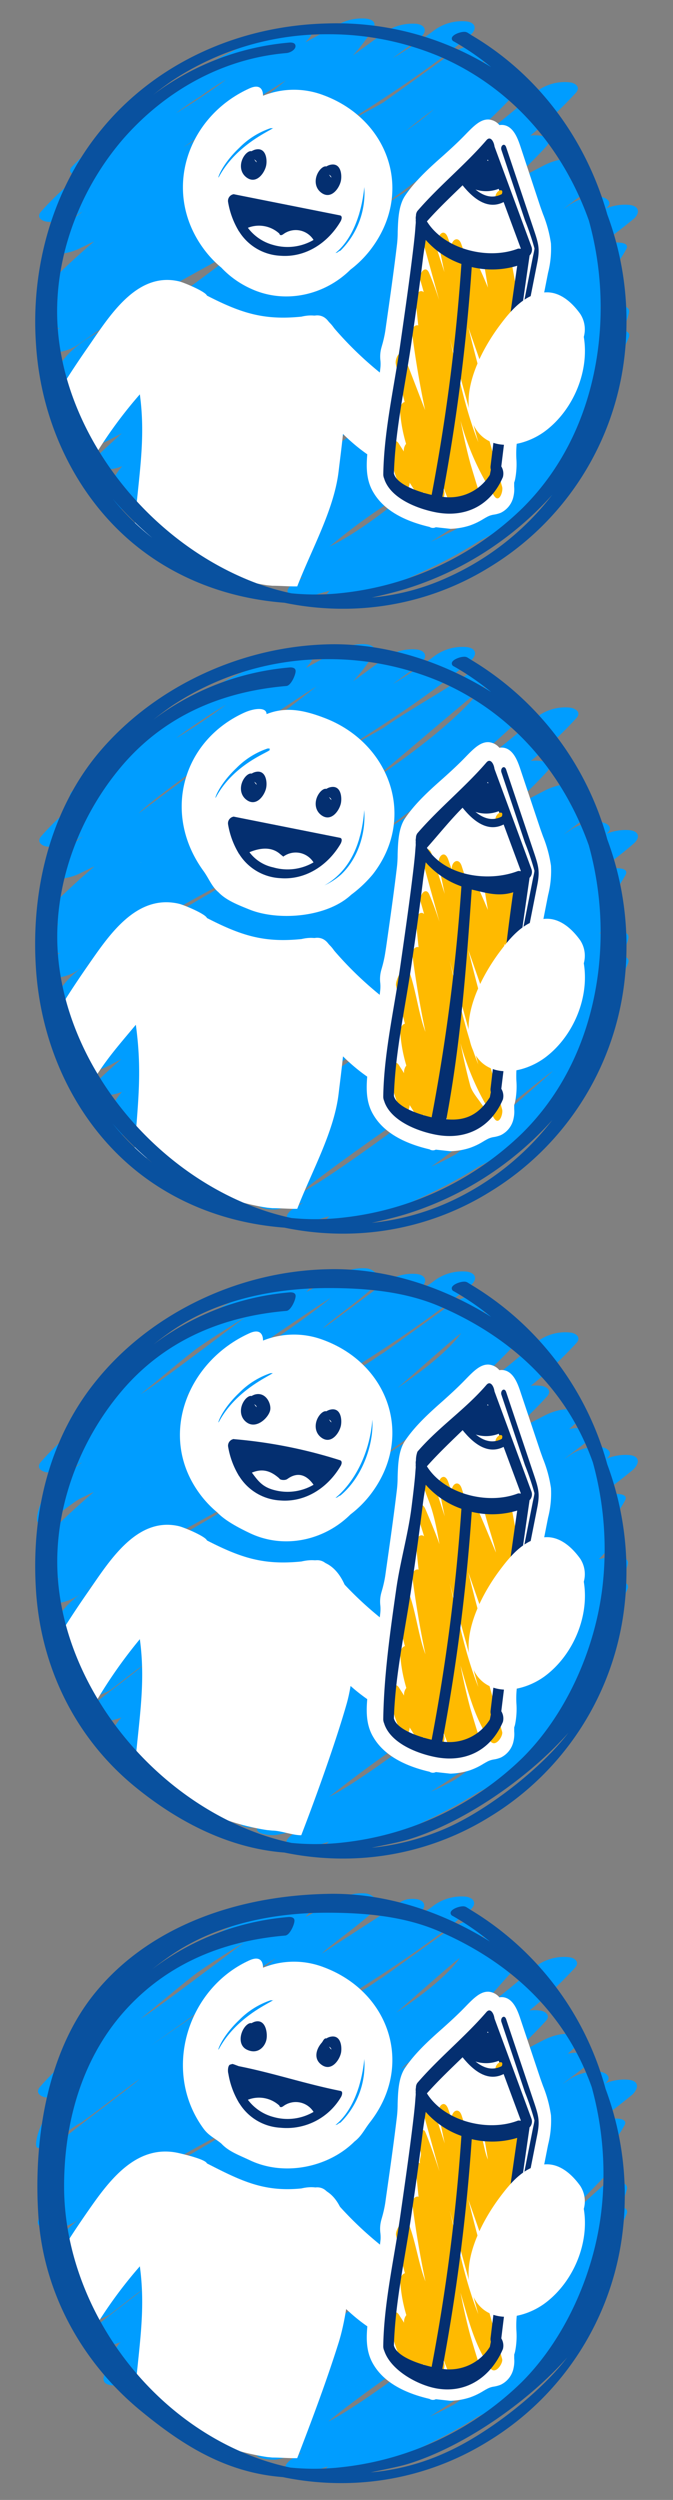 <svg xmlns="http://www.w3.org/2000/svg" viewBox="0 0 168 624"><rect x="0" y="0" width="168" height="624" fill="#808080" stroke="none"/><defs><style>.cls-1{fill:#009dff;}.cls-2{fill:#f9c236;}.cls-3{fill:#fff;}.cls-4{fill:#ffba00;}.cls-5{fill:#042f70;}.cls-6{fill:#09519f;}</style></defs><title>jogador_jogando</title><g id="Camada_4" data-name="Camada 4"><path class="cls-1" d="M107.56,135.25c4.6-2.9,9.1-6,13.5-9.1a55.47,55.47,0,0,1-7.5,6.1ZM71.36,20.05c-6.8,5.8-14.7,10.4-22.3,14.8l-3.3,1.9C54.26,31.15,62.76,25.45,71.36,20.05Zm-14.9-.2c-4,3-8.3,5.8-12.5,8.4,2-1.5,4-2.9,6.1-4.2A70.58,70.58,0,0,1,56.46,19.85Zm44.9,12.8c2.3-1.9,4.6-3.7,7-5.4C106.16,29.15,103.76,31,101.36,32.65Zm30.5,75c-1.3,1-2.6,2-4,2.9C129.16,109.55,130.46,108.55,131.86,107.65Zm-28,13.7c-6.7,5.4-13.8,11.2-21.6,15.1A146.73,146.73,0,0,1,103.86,121.35Zm25.3-23c-4.3,3-8.8,5.7-13.4,8.3,4.9-3.6,9.9-7.1,15.1-10.2l4.5-2.7C133.26,95.45,131.16,97,129.16,98.35Zm-64.9,35,10.4-7.4a64,64,0,0,1-10.6,8.2C64.16,134,64.16,133.65,64.26,133.35Zm32.7-31c-4.2,3-8.5,5.9-12.9,8.6-2.3,1.4-4.6,2.7-6.9,4.1,7.6-5.7,15.2-11.3,23.1-16.6,4.3-2.9,8.8-5.6,13.2-8.3-4.3,3.1-8.5,6.3-12.8,9.5Zm60.2-51.2a12.19,12.19,0,0,0-5.9.9l.3-.3c1.5-1.4-.4-2.5-1.6-2.6a11.92,11.92,0,0,0-8.1,2.2l-1.3.9c1.9-1.5,3.8-2.9,5.7-4.4,1.1-.9,1.9-2.5.1-3.1a8.2,8.2,0,0,0-4.4-.1c.5-.5,1.1-1,1.6-1.5,1-.9,2-2.4.1-3.1-2.5-.9-5.7.1-8,1.3-3.3,1.7-6.6,3.5-9.8,5.3a113.25,113.25,0,0,0,10.6-10.2c1.3-1.5-.3-2.5-1.6-2.6a10.45,10.45,0,0,0-2.5,0,104.66,104.66,0,0,0,11.4-10.7c1.3-1.5-.3-2.5-1.6-2.6a11.64,11.64,0,0,0-8.1,2.2,370.48,370.48,0,0,1-33.3,25.4c-2.7,1.7-5.3,3.4-8,5.1C106.06,44,119,34,130,21.85c1.3-1.5-.3-2.5-1.6-2.6a11.56,11.56,0,0,0-3.2.1,15.92,15.92,0,0,0,1.3-2.2c1.2-2.2-4-2-4.8-1.8a8.33,8.33,0,0,0-1.5.4c.6-.6,1.3-1.2,1.9-1.8,1.4-1.4-.4-2.5-1.6-2.6a11.92,11.92,0,0,0-8.1,2.2c-5.6,4-11.1,8-16.7,12-1.5.9-3,1.7-4.5,2.5-9.4,5.3-18.4,11.2-27.6,16.8l-3.1,1.8.3-.2c19.1-12.3,39.2-23.2,56.6-37.7,1.7-1.4,1.4-3.1-.9-3.4a11.78,11.78,0,0,0-8.1,2.2,118.2,118.2,0,0,1-10.4,7c2.3-1.7,4.7-3.4,6.9-5.2,1.8-1.4,1.4-3.1-.9-3.4a12.32,12.32,0,0,0-8.1,2.2l-7.8,5.7a47.63,47.63,0,0,0,5-6.6c1-1.6-.1-2.4-1.7-2.6a12.2,12.2,0,0,0-7,1.5c-2.7,1.4-5.4,2.9-8.1,4.4.3-.4.7-.8,1-1.2,2.9-3.7-6.3-2.1-7.3-1.7a125.77,125.77,0,0,0-27.5,14.2,150.85,150.85,0,0,0-24.4,19.6c-1.5,1.5.1,2.2,1.6,2.5a71,71,0,0,0-9.4,8.8c-1.4,1.5.2,2.5,1.6,2.6a11.46,11.46,0,0,0,7-1.5c.6-.3,1.1-.7,1.7-1a74.85,74.85,0,0,0-9,7.9c-1.4,1.4.4,2.5,1.6,2.6a13.26,13.26,0,0,0,7-1.5c1.1-.5,2.2-1.1,3.3-1.6-4.3,3.7-8.6,7.7-12.6,11.8-1.4,1.4.4,2.5,1.6,2.6a6.69,6.69,0,0,0,2,0c-1.5,1.5-2.9,3.1-4.3,4.7s.3,2.5,1.6,2.6a10.75,10.75,0,0,0,3.1-.1c-1.3.9-2.7,1.8-4,2.8-1.9,1.4-1.3,3.1.9,3.3a11.78,11.78,0,0,0,8.1-2.2l4-2.8c11.9-8,24.7-14.7,37.2-21.7-4.6,3.6-9.3,7.2-14,10.6-4.4,2.3-8.9,4.5-13.4,6.6-7,3.3-16.8,7.1-19.9,14.9-1.1,2.8,5.4,1.7,6.3,1.5a35.74,35.74,0,0,0,6-2.1c-2.6,1.9-5.2,3.9-7.8,5.8-1.2.8-1.9,2.5-.1,3.1,2.5.9,5.8-.1,8-1.3l.1-.1a53.5,53.5,0,0,0-7.4,8.3c-1.1,1.5.1,2.4,1.7,2.6a12.2,12.2,0,0,0,7-1.5c.9-.5,1.9-1,2.8-1.5-2.3,2.1-4.6,4.2-6.9,6.4-1.4,1.4.4,2.5,1.7,2.6a10.75,10.75,0,0,0,5.3-.8,18.32,18.32,0,0,0-4.1,8.8c-.5,2.9,4.9,1.9,6.3,1.5a48.51,48.51,0,0,0,9.2-3.5c-1.8,1.9-3.5,3.9-5.2,6-1.2,1.5.2,2.5,1.7,2.6a11.83,11.83,0,0,0,3.7-.2,10.7,10.7,0,0,0-1.4,1.6c-1.3,1.5.3,2.5,1.7,2.6a11.46,11.46,0,0,0,7-1.5l.5-.3c-1.1,1-2.2,2.1-3.3,3.2-1.4,1.4.4,2.5,1.7,2.6a10.85,10.85,0,0,0,4-.3c.2,0,.5-.1.8-.1l.3,1.2c.7,2.1,4.9,1.2,6.3.8l.7-.2c-1.2,1.5.2,2.4,1.7,2.6a10.45,10.45,0,0,0,2.5,0c-1,1.9,3.8,2.1,4.8,1.9,2.2-.4,4.4-1,6.5-1.6-.6.3-1.2.7-1.8,1-.9.5-3.3,2.1-1.9,3.4s4.3.7,5.9.2,2.9-.8,4.3-1.3c-.8.7-1.3,1.6-.5,2.4,1.8,1.6,5.5.5,7.4-.3,10.6-4.1,21-8.4,30.3-14.4,1.8-.9,3.6-1.9,5.4-2.9,11.1-6.2,22.6-14.7,26.8-27.4.7-2-1.9-2.1-4.5-1.7a45.68,45.68,0,0,0,5.4-6.9c1.1-1.9-.1-2.5-1.9-2.5a30,30,0,0,0,6.2-9.5c.4-1.1-.7-1.6-1.6-1.8a19.22,19.22,0,0,0,1.6-4.2c.6-2.3-3.6-2-4.8-1.8a20.48,20.48,0,0,0-2.4.5c1.6-1.7,3.2-3.4,4.7-5.2,1.2-1.5-.2-2.4-1.6-2.6a6.6,6.6,0,0,0-1.4-.1,35.53,35.53,0,0,0,4.8-6.7c1.3-2.3-3.8-1.8-6.4-1.3,2.9-2,5.7-4.2,8.5-6.5C159.76,53.05,159.56,51.45,157.16,51.15Z"/><path class="cls-2" d="M58.26,80.75h0c0,.1-.1.1-.1.2C58.16,80.85,58.26,80.85,58.26,80.75Z"/><path class="cls-2" d="M129.46,95.85v.2h-.2C129.36,96.05,129.36,96,129.46,95.85Z"/><path class="cls-1" d="M107.59,291.23c4.6-2.9,26-20.8,30.41-23.9-2.3,2.2-21.71,19.1-24.41,20.9Q110.59,289.88,107.59,291.23ZM79,171.33C64.89,182.49,59.6,185.5,52,190L34.67,203C39.15,198.17,70.3,176.73,79,171.33Zm-22.51,4.5a143.67,143.67,0,0,1-12.5,8.4q3-2.25,6-4.2C52.09,178.53,54.29,177.23,56.49,175.83Zm36.7,18.8c2.3-1.9,24.8-21.1,27.1-22.8C112.47,181.9,95.69,192.93,93.19,194.63Zm38.7,69c-1.3,1-2.6,2-4,2.9C129.19,265.53,130.49,264.53,131.89,263.63Zm-18.8,7.2c-6.7,5.4-30.63,23.27-38.43,27.17C81.37,292.3,105.49,275.33,113.09,270.83Zm16.1-16.4c-4.3,3-8.8,5.7-13.4,8.4,4.9-3.6,9.9-7.1,15.1-10.2l4.5-2.7C133.29,251.53,131.19,253,129.19,254.43Zm-64.9,35,10.4-7.4a64,64,0,0,1-10.6,8.2A1.88,1.88,0,0,0,64.29,289.43ZM97,258.33c-4.2,3-8.5,5.9-12.9,8.6-2.3,1.4-4.6,2.7-6.9,4.1,7.6-5.6,15.2-11.3,23.1-16.6,4.3-2.9,8.8-5.6,13.2-8.3-4.3,3.1-8.5,6.3-12.8,9.5Zm60.3-51.1a12.19,12.19,0,0,0-5.9.9l.3-.3c1.5-1.4-.4-2.5-1.6-2.6a11.92,11.92,0,0,0-8.1,2.2l-1.3.9c1.9-1.5,3.8-2.9,5.7-4.4,1.1-.9,1.9-2.4.1-3.1a8.2,8.2,0,0,0-4.4-.1c.5-.5,1.1-1,1.6-1.5,1-.9,2-2.4.1-3.1-2.5-.9-5.7.1-8,1.3-3.3,1.7-6.6,3.5-9.8,5.3a113.25,113.25,0,0,0,10.6-10.2c1.3-1.5-.3-2.5-1.6-2.6a10.44,10.44,0,0,0-2.5,0,104.66,104.66,0,0,0,11.4-10.7c1.3-1.5-.3-2.4-1.6-2.6a11.64,11.64,0,0,0-8.1,2.2,370.47,370.47,0,0,1-33.3,25.4c-2.7,1.7-5.3,3.4-8,5.1,13.3-9.3,29.54-22.54,36.6-29.66,1.3-1.4.3-4.24-1-4.34a11.56,11.56,0,0,0-3.2.1,15.92,15.92,0,0,0,1.3-2.2c1.2-2.2-4-2-4.8-1.8a8.33,8.33,0,0,0-1.5.4c.7-.6,1.3-1.2,1.9-1.8,1.4-1.4-.4-2.5-1.6-2.6-2.7-.3-1.69-.67-4,.93-5.6,4-15.21,9.27-20.81,13.27-1.5.9-5.88,3.35-7.38,4.15-9.4,5.3-15.52,9.55-24.72,15.15l-3.1,1.9.3-.2c19.1-12.3,39.2-23.2,56.6-37.7,1.7-1.5,1.4-3.1-.9-3.4a11.78,11.78,0,0,0-8.1,2.2,118.2,118.2,0,0,1-10.4,7c2.3-1.7,4.7-3.4,6.9-5.2,1.8-1.4,1.4-3.1-.9-3.4a11.78,11.78,0,0,0-8.1,2.2l-7.8,5.7a47.63,47.63,0,0,0,5-6.6c1-1.5-.1-2.4-1.7-2.6a12.2,12.2,0,0,0-7,1.5c-2.7,1.4-5.4,2.9-8.1,4.4.3-.4.7-.8,1-1.2,2.9-3.7-6.3-2.1-7.3-1.7-9.7,3.4-18.9,8.6-27.5,14.2a140.19,140.19,0,0,0-24.5,19.4c-1.5,1.4.1,2.2,1.6,2.5a65.33,65.33,0,0,0-9.4,8.8c-1.3,1.5.3,2.5,1.6,2.6a11.46,11.46,0,0,0,7-1.5c.6-.3,1.1-.7,1.7-1a83.43,83.43,0,0,0-9,7.9c-1.4,1.4.4,2.5,1.7,2.6a13.26,13.26,0,0,0,7-1.5c1.1-.5,2.2-1.1,3.3-1.6-4.3,3.7-8.6,7.7-12.6,11.8-1.4,1.4.4,2.5,1.6,2.6a6.69,6.69,0,0,0,2,0c-1.5,1.5-2.9,3.1-4.3,4.7s.3,2.5,1.6,2.6a10.75,10.75,0,0,0,3.1-.1c-1.3.9-2.7,1.8-4,2.8-1.9,1.4-1.3,3.1.9,3.4a11.78,11.78,0,0,0,8.1-2.2l4-2.8c11.9-8,24.7-14.7,37.2-21.7-4.6,3.6-14.6,8.7-19.4,12.1-4.4,2.3-3.6,3-8.1,5.1-7,3.3-16.8,7.1-19.9,14.9-1.1,2.8-.36,6.16.54,6,2-.5,24-14.9,26-15.7-2.6,1.9-19.44,13.14-22,15-1.2.8-1.9,2.5-.1,3.1,2.5.9,5.8-.1,8-1.3l.1-.1a53.5,53.5,0,0,0-7.4,8.3c-1.1,1.5.1,2.4,1.6,2.6a12.2,12.2,0,0,0,7-1.5c.9-.5,1.9-1,2.8-1.5-2.4,2.1-4.7,4.2-6.9,6.4-1.4,1.4.4,2.5,1.6,2.6a11.32,11.32,0,0,0,5.4-.8,19,19,0,0,0-4.2,8.8c-.5,2.9,4.9,1.9,6.3,1.5,3.2-.8,2.7,2.8,17.3-18-1.8,1.9-11.6,18.4-13.3,20.5-1.2,1.5.2,2.5,1.7,2.6a11.83,11.83,0,0,0,3.7-.2,10.7,10.7,0,0,0-1.4,1.6c-1.3,1.5.3,2.5,1.7,2.6a11.46,11.46,0,0,0,7-1.5l.5-.3c-1.1,1-2.2,2.1-3.3,3.2-1.4,1.4.4,2.5,1.7,2.6a10.85,10.85,0,0,0,4-.3c.2,0,.5-.1.8-.1l.3,1.2c.7,2.1,4.9,1.2,6.3.8l.7-.2c-1.2,1.5.2,2.4,1.7,2.6a10.45,10.45,0,0,0,2.5,0c-1,1.9,3.8,2.1,4.8,1.9,2.2-.4,4.4-1,6.5-1.6-.6.3-1.2.7-1.8,1-.9.5-3.3,2.1-1.9,3.4s4.3.7,5.9.2,2.9-.8,4.3-1.3c-.8.7-1.3,1.6-.5,2.4,1.8,1.6,5.5.5,7.4-.3,10.6-4.1,21-8.5,30.3-14.4,1.8-.9,3.6-1.9,5.4-2.9,11.1-6.2,22.6-14.7,26.8-27.4.7-2-1.9-2.1-4.5-1.7a45.68,45.68,0,0,0,5.4-6.9c1.1-1.9-.1-2.5-1.9-2.5a30,30,0,0,0,6.2-9.5c.4-1.1-.7-1.6-1.6-1.8a19.22,19.22,0,0,0,1.6-4.2c.6-2.3-3.6-2-4.8-1.8a20.48,20.48,0,0,0-2.4.5c1.6-1.7,3.2-3.4,4.7-5.2,1.2-1.5-.2-2.4-1.6-2.6a6.6,6.6,0,0,0-1.4-.1,35.53,35.53,0,0,0,4.8-6.7c1.3-2.3-3.8-1.8-6.4-1.3a102.38,102.38,0,0,0,8.5-6.6C159.79,209.13,159.59,207.53,157.29,207.23Z"/><path class="cls-2" d="M35.19,215.33h0c-.1,0-.1-.1,0,0C35.09,215.23,35.19,215.23,35.19,215.33Z"/><path class="cls-2" d="M58.39,236.83h0c0,.1-.1.1-.1.2C58.29,236.93,58.29,236.83,58.39,236.83Z"/><path class="cls-2" d="M129.49,251.93v.2h-.2C129.39,252,129.39,251.93,129.49,251.93Z"/><path class="cls-1" d="M107.59,447.21c4.6-2.9,9.1-6,13.5-9.1a55.47,55.47,0,0,1-7.5,6.1Q110.59,445.86,107.59,447.21ZM82.49,324c-6.8,5.8-25.8,18.5-33.4,22.9l-3.3,1.9C54.29,343.21,73.89,329.41,82.49,324Zm-21.3,4.8c-4,3-21.8,16.6-26.1,19.2,2-1.5,12.8-10.7,14.9-12C52.09,334.51,59,330.11,61.19,328.81Zm38.1,17.6c2.3-1.9,13.4-11.9,15.8-13.6C110.89,338.61,101.69,344.71,99.29,346.41Zm32.6,73.2c-1.3,1-2.6,2-4,2.9C129.19,421.51,130.49,420.61,131.89,419.61Zm-18.9,7.2c-6.7,5.4-23,17.8-30.8,21.7A328.47,328.47,0,0,1,113,426.81Zm-48.7,18.6,10.4-7.4a64,64,0,0,1-10.6,8.2A1.88,1.88,0,0,0,64.29,445.41ZM97,414.31c-4.2,3-8.5,5.9-12.9,8.6-2.3,1.4-4.6,2.7-6.9,4.1,7.6-5.6,15.2-11.3,23.1-16.6,4.3-2.9,8.8-5.6,13.2-8.3-4.3,3.1-8.5,6.3-12.8,9.5Zm60.3-51.1a12.19,12.19,0,0,0-5.9.9l.3-.3c1.5-1.4-.4-2.5-1.6-2.6a11.92,11.92,0,0,0-8.1,2.2l-1.3.9c1.9-1.5,3.8-2.9,5.7-4.4,1.1-.9,1.9-2.5.1-3.1a8.2,8.2,0,0,0-4.4-.1c.5-.5,1.1-1,1.6-1.5,1-.9,2-2.4.1-3.1-2.5-.9-5.7.1-8,1.3-3.3,1.7-6.6,3.5-9.8,5.3a113.25,113.25,0,0,0,10.6-10.2c1.3-1.5-.3-2.5-1.6-2.6a10.44,10.44,0,0,0-2.5,0,104.65,104.65,0,0,0,11.4-10.7c1.3-1.5-.3-2.5-1.6-2.6a11.64,11.64,0,0,0-8.1,2.2,370.47,370.47,0,0,1-33.3,25.4c-2.7,1.7-5.3,3.4-8,5.1,13.3-9.3,26.2-19.3,37.2-31.4,1.3-1.5-.3-2.5-1.6-2.6a11.56,11.56,0,0,0-3.2.1,15.92,15.92,0,0,0,1.3-2.2c1.2-2.2-4-2-4.8-1.8a8.33,8.33,0,0,0-1.5.4c.6-.6,1.3-1.2,1.9-1.8,1.4-1.4-.4-2.5-1.6-2.6a11.92,11.92,0,0,0-8.1,2.2c-5.6,4-11.1,8-16.7,12-1.5.9-3.3,2.3-4.8,3.1-9.4,5.3-18.1,10.6-27.3,16.2l-3.1,1.8.3-.2c19.1-12.3,39.2-23.2,56.6-37.7,1.7-1.4,1.4-3-.9-3.4a11.78,11.78,0,0,0-8.1,2.2c-3.3,2.6-2.5.9-6.1,3.1,2.3-1.7.3.5,2.6-1.3,1.8-1.4,1.4-3.1-.9-3.4a11.78,11.78,0,0,0-8.1,2.2c-2.6,1.9-12.8,9.6-15.4,11.4,1.8-2,12.1-9.1,13.6-11.5,1-1.6-1-3.3-2.6-3.5a12.2,12.2,0,0,0-7,1.5c-2.7,1.4-5.4,2.9-8.1,4.4.3-.4.7-.8,1-1.2,2.9-3.7-6.3-2.1-7.3-1.7-9.7,3.4-18.9,8.6-27.5,14.2A152.11,152.11,0,0,0,18,353.61c-1.4,1.5.1,2.2,1.6,2.5a65,65,0,0,0-9.4,8.8c-1.3,1.5.3,2.5,1.6,2.6a12.2,12.2,0,0,0,7-1.5c.6-.3,1.1-.7,1.7-1a83.43,83.43,0,0,0-9,7.9c-1.4,1.4-3.1,7.1-1.8,7.2,2.4.3,8.3-5.1,10.4-6.1,1.1-.5,2.2-1.1,3.3-1.6-4.3,3.7-8.6,7.7-12.6,11.8-1.4,1.4.4,2.5,1.6,2.6a6.7,6.7,0,0,0,2,0c-1.5,1.5-2.9,3.1-4.3,4.7s.3,2.5,1.6,2.6a10.75,10.75,0,0,0,3.1-.1c-1.3.9-2.7,1.8-4,2.8-1.9,1.4-1.3,3.1.9,3.4a11.78,11.78,0,0,0,8.1-2.2l4-2.8c11.9-8,24.7-14.7,37.2-21.7-4.6,3.6-14.6,8.7-19.4,12.1-4.4,2.3-3.6,3-8.1,5.1-7,3.3-16.8,7.1-19.9,14.9-1.1,2.8,5.4,1.7,6.3,1.5a46.9,46.9,0,0,0,6-2c-2.6,1.9-5.2,3.9-7.8,5.8-1.2.8-1.9,2.5-.1,3.1,2.5.9-.4,5.2,1.8,4.1L33.59,408c-2.7,2.5-12.7,9.9-14.9,12.9-1.1,1.5.1,2.4,1.6,2.6a12.2,12.2,0,0,0,7-1.5c.9-.5,7.4-5.8,8.4-6.3-2.3,2.1-11.8,9-14,11.2-1.4,1.4,2,2.5,3.2,2.6a11.32,11.32,0,0,0,5.4-.8,19,19,0,0,0-4.2,8.8c-.5,2.9,4.9,1.9,6.3,1.5,3.2-.8,2.7,2.8,17.3-18-1.8,1.9-11.6,18.4-13.3,20.5-1.2,1.5.2,2.5,1.7,2.6a11.83,11.83,0,0,0,3.7-.2,10.7,10.7,0,0,0-1.4,1.6c-1.3,1.5.3,2.5,1.7,2.6a11.46,11.46,0,0,0,7-1.5l.5-.3c-1.1,1-2.2,2.1-3.3,3.2-1.4,1.4.4,2.5,1.7,2.6a10.85,10.85,0,0,0,4-.3c.2,0,.5-.1.8-.1l.3,1.2c.7,2.1,4.9,1.2,6.3.8l.7-.2c-1.2,1.5.2,2.4,1.7,2.6a10.45,10.45,0,0,0,2.5,0c-1,1.9,3.8,2.1,4.8,1.9,2.2-.4,4.4-1,6.5-1.6-.6.3-1.2.7-1.8,1-.9.5-3.3,2.1-1.9,3.4s4.3.7,5.9.2,2.9-.8,4.3-1.3c-.8.7-1.3,1.6-.5,2.4,1.8,1.6,5.5.5,7.4-.3,10.6-4.1,21-8.5,30.3-14.4,1.8-.9,3.6-1.9,5.4-2.9,11.1-6.2,22.6-14.7,26.8-27.4.7-2-1.9-2.1-4.5-1.7a45.68,45.68,0,0,0,5.4-6.9c1.1-1.9-.1-2.5-1.9-2.5a30,30,0,0,0,6.2-9.5c.4-1.1-.7-1.6-1.6-1.8a19.22,19.22,0,0,0,1.6-4.2c.6-2.3-3.6-2-4.8-1.8a20.48,20.48,0,0,0-2.4.5c1.6-1.7,3.2-3.4,4.7-5.2,1.2-1.5-.2-2.5-1.6-2.6a6.6,6.6,0,0,0-1.4-.1,35.53,35.53,0,0,0,4.8-6.7c1.3-2.3-3.8-1.8-6.4-1.3,2.9-2,5.7-4.2,8.5-6.5C159.79,365.11,159.59,363.51,157.29,363.21Z"/><path class="cls-2" d="M35.19,371.31h0C35.09,371.21,35.09,371.31,35.19,371.31Z"/><path class="cls-2" d="M58.29,392.81h0c0,.1-.1.1-.1.2A.35.35,0,0,1,58.29,392.81Z"/><path class="cls-2" d="M129.49,407.91v.2h-.2Z"/><path class="cls-1" d="M107.27,603.23c4.6-2.9,9.1-6,13.5-9.1a55.47,55.47,0,0,1-7.5,6.1Q110.42,601.73,107.27,603.23Zm-38.5-114.4a129.81,129.81,0,0,1-19.9,14L30,515.93C38.4,510.33,60.17,494.23,68.77,488.83Zm-7.8-4c-4,3-21.8,16.6-26.1,19.2,2-1.4,12.8-10.7,14.9-12C51.87,490.53,58.67,486.13,61,484.83Zm38,17.5c2.3-1.9,13.4-11.9,15.8-13.6C110.67,494.63,101.37,500.63,99,502.33Zm13.8,80.4c-6.7,5.4-23,17.8-30.8,21.7C88.67,598.73,105.17,587.23,112.77,582.73Zm-16-12.4c-4.2,3-8.5,5.9-12.9,8.6-2.3,1.4-4.6,2.7-6.9,4.1,7.6-5.7,15.2-11.3,23.1-16.6,4.3-2.9,8.8-5.6,13.2-8.3-4.3,3.1-8.5,6.3-12.7,9.5Zm60.2-51.2a12.19,12.19,0,0,0-5.9.9l.3-.3c1.5-1.4-.4-2.5-1.6-2.6a11.92,11.92,0,0,0-8.1,2.2l-1.3.9c1.9-1.5,3.8-2.9,5.7-4.4,1.1-.9,1.9-2.5.1-3.1a8.2,8.2,0,0,0-4.4-.1c.5-.5,1.1-1,1.6-1.5,1-.9,2-2.4.1-3.1-2.5-.9-5.7.1-8,1.3-3.3,1.7-6.6,3.5-9.8,5.3a113.25,113.25,0,0,0,10.6-10.2c1.3-1.5-.3-2.5-1.6-2.6a10.45,10.45,0,0,0-2.5,0,104.65,104.65,0,0,0,11.4-10.7c1.3-1.5-.3-2.5-1.6-2.6a11.64,11.64,0,0,0-8.1,2.2,370.48,370.48,0,0,1-33.3,25.4c-2.7,1.7,10-7.9,7.4-6.2,13.3-9.3,10.9-8,21.9-20.1,1.3-1.5-.3-2.5-1.6-2.6a11.57,11.57,0,0,0-3.2.1,15.92,15.92,0,0,0,1.3-2.2c1.2-2.2-4-2-4.8-1.8a8.33,8.33,0,0,0-1.5.4c.6-.6,1.3-1.2,1.9-1.8,1.4-1.4-.4-2.5-1.6-2.6a11.92,11.92,0,0,0-8.1,2.2c-5.6,4-11.1,8-16.7,12-1.5.9-3.3,2.3-4.8,3.1-9.4,5.3-18.1,10.6-27.3,16.2l-3.1,1.9.3-.2c19.1-12.3,39.2-23.2,56.6-37.7,1.7-1.4,1.4-3-.9-3.4a11.78,11.78,0,0,0-8.1,2.2c-3.3,2.6-2.5.9-6.1,3.1,2.3-1.7.3.5,2.6-1.3,1.8-1.4,1.4-3.1-.9-3.4-2.7-.3-3.9.6-6.1,2.2-2.6,1.9-14.8,9.6-17.4,11.4,1.8-2,12.1-9.1,13.6-11.5,1-1.6-1-3.3-2.6-3.5a12.2,12.2,0,0,0-7,1.5c-2.7,1.4-5.4,2.9-8.1,4.4.3-.4.7-.8,1-1.2,2.9-3.7-6.3-2.1-7.3-1.7a125.77,125.77,0,0,0-27.5,14.2,152.11,152.11,0,0,0-24.7,19.8c-1.5,1.5.1,2.2,1.6,2.5a60.17,60.17,0,0,0-9.4,8.8c-1.3,1.5.3,2.5,1.6,2.6a12.2,12.2,0,0,0,7-1.5c.6-.3,1.1-.7,1.7-1a83.43,83.43,0,0,0-9,7.9c-1.4,1.4-3.1,7.1-1.8,7.2,2.4.3,8.3-5.1,10.4-6.1,1.1-.5,13.9-10.5,14.9-11-4.3,3.7-20.4,15.3-24.4,19.5-1.4,1.4.5,4.2,1.8,4.4a6.7,6.7,0,0,0,2,0c-1.5,1.5-2.9,3.1-4.3,4.7s.3,2.5,1.6,2.6a10.75,10.75,0,0,0,3.1-.1c-1.3.9-2.7,1.8-4,2.8-1.9,1.4-1.3,3.1.9,3.3a11.78,11.78,0,0,0,8.1-2.2l4-2.8c11.9-8,24.7-14.7,37.2-21.7-4.6,3.6-14.6,8.7-19.4,12.1-4.4,2.3-3.6,3-8.1,5.1-7,3.3-16.8,7.1-19.9,14.9-1.1,2.8,5.4,1.7,6.3,1.5a35.74,35.74,0,0,0,6-2.1c-2.6,2-5.2,3.9-7.8,5.8-1.2.9-1.9,2.5-.1,3.1,2.5.9-.4,5.2,1.8,4.1l13.8-10.1c-2.7,2.5-12.7,9.9-14.9,12.9-1.1,1.5.1,2.4,1.6,2.6a12.2,12.2,0,0,0,7-1.5c.9-.5,7.4-5.8,8.4-6.3-2.4,2-11.8,9-14,11.2-1.4,1.4,2,2.5,3.2,2.6a11.32,11.32,0,0,0,5.4-.8,19.46,19.46,0,0,0-4.2,8.8c-.5,2.9,4.9,1.9,6.3,1.5,3.2-.8,2.7,2.8,17.3-18-1.8,1.9-11.6,18.4-13.3,20.4-1.2,1.5.2,2.5,1.7,2.6a11.83,11.83,0,0,0,3.7-.2,10.7,10.7,0,0,0-1.4,1.6c-1.3,1.5.3,2.5,1.7,2.6a11.46,11.46,0,0,0,7-1.5l.5-.3c-1.1,1-2.2,2.1-3.3,3.2-1.4,1.4.4,2.5,1.7,2.6a10.85,10.85,0,0,0,4-.3c.2,0,.5-.1.8-.1l.3,1.2c.7,2.1,4.9,1.2,6.3.8l.7-.2c-1.2,1.5.2,2.4,1.7,2.6a10.46,10.46,0,0,0,2.5,0c-1,1.9,3.8,2.1,4.8,2,2.2-.4,4.4-1,6.5-1.6-.6.3-1.2.7-1.8,1-.9.5-3.3,2.1-1.9,3.4s4.3.7,5.9.2,2.9-.8,4.3-1.3c-.8.7-1.3,1.6-.5,2.4,1.8,1.6,5.5.5,7.4-.3,10.6-4.1,21-8.4,30.3-14.4,1.8-.9,3.6-1.8,5.4-2.8,11.1-6.2,22.6-14.7,26.8-27.4.7-2-1.9-2.1-4.5-1.7a45.67,45.67,0,0,0,5.4-6.9c1.1-1.9-.1-2.5-1.9-2.5a30,30,0,0,0,6.2-9.5c.4-1.1-.7-1.6-1.6-1.8a19.22,19.22,0,0,0,1.6-4.2c.6-2.3-3.6-2-4.8-1.8-.8.1-16,14.7-16.7,14.9,1.6-1.7,17.6-17.9,19.1-19.7,1.2-1.5-.2-2.5-1.6-2.6a6.6,6.6,0,0,0-1.4-.1,35.53,35.53,0,0,0,4.8-6.7c1.3-2.3-3.8-1.8-6.4-1.3,2.9-2,5.7-4.2,8.5-6.5C159.57,521,159.37,519.43,157,519.13Z"/><path class="cls-2" d="M58.07,548.73h0c0,.1-.1.1-.1.2C58,548.83,58,548.83,58.07,548.73Z"/><path class="cls-2" d="M129.17,563.83v.2H129A.22.22,0,0,0,129.17,563.83Z"/></g><g id="Camada_6" data-name="Camada 6"><path class="cls-3" d="M80.72,23.75a20.67,20.67,0,0,0-15.06.15c0-1.78-.94-2.93-3.35-1.85-15.55,7-22,25.66-11.52,40a26.12,26.12,0,0,0,4.46,4.75A23.27,23.27,0,0,0,62.5,72C71,76,81,73.75,87.5,67.29a26.58,26.58,0,0,0,4.88-4.82C103.47,48.17,97.18,29.84,80.72,23.75ZM85,62.56c-.75.26-.5.45-1.25.6,5.64-4.64,7.43-13.9,7.4-20.68.05.17-.87.32-.82.5A20.36,20.36,0,0,1,85,62.56ZM67.54,32l.6,0c-.55.42.52-.45,0,0-1.24.88-9.29,4.38-13.46,12.11-.6,1.11.33-2.73,5.05-7.21A19.9,19.9,0,0,1,67.54,32ZM89.87,53.14c-.08.38-.2.74-.32,1.11C89.66,53.88,89.77,53.51,89.87,53.14Zm-.41,1.43c-.06.17-.12.34-.19.51C89.33,54.91,89.4,54.74,89.46,54.57Z"/><path class="cls-3" d="M16.16,108.88c.08.41.17.81.27,1.21.13.22.28.51.49.91a55,55,0,0,1,4.2,7.14A111.67,111.67,0,0,1,34.91,98.43c1.57,11.56-.41,20.88-1.38,33.73,3.23,1.67,8.52,4.23,11.75,5.92,1.66.87,3.32,1.76,5,2.61.49.25,4.88,2.31,4.77,2.35a59.82,59.82,0,0,0,9.89,2.75c.57.11,1.14.2,1.72.29l1.32.13c2.08,0,4.13.19,6.22.16,3.67-9.48,9.22-19.2,10.34-28.83,1.33-11.34,6.16-42.16-9.29-38.5-9.29.93-14.9-.79-23.6-5.26-.34-1-5.73-3.27-7-3.56C34,67.75,27.17,79.15,21.95,86.66c-3.13,4.5-6.18,9.16-9,14A38,38,0,0,1,16.16,108.88Z"/><path class="cls-3" d="M108.07,101.88A88.5,88.5,0,0,1,81.86,80.06C77.76,75,69,85.65,72.42,89.94c.36.45.75.88,1.12,1.32a4.47,4.47,0,0,0,.48,2.4,40.73,40.73,0,0,0,5.35,7.54C85,108.46,91.44,114.66,100.44,118c3.77,1.4,8.45-4.87,8.08-9.14C110,106.18,110.42,103.17,108.07,101.88Z"/><path class="cls-3" d="M93.22,122.93c2.44,4.14,7.17,7,14,8.59a1.57,1.57,0,0,0,1.57.08l3.47.38a2.65,2.65,0,0,0,.56,0,17.22,17.22,0,0,0,4.45-.81,16.87,16.87,0,0,0,3.37-1.61c.37-.22.75-.44,1.16-.65a5.1,5.1,0,0,1,1.52-.46A7.85,7.85,0,0,0,125,128a5.86,5.86,0,0,0,3.21-4.26,7.67,7.67,0,0,0,.14-2.26c0-.29,0-.59,0-.88v-.14a5.87,5.87,0,0,0,.24-.83,19.81,19.81,0,0,0,.31-5.13,24.65,24.65,0,0,1,.08-3.64c.11-.88.21-1.76.31-2.65.23-2,.46-4,.8-6s.73-3.86,1.12-5.74c.2-1,.4-1.93.59-2.89l5-25.44a24.51,24.51,0,0,0,.73-7.39,31.66,31.66,0,0,0-2-7.35c-.24-.68-.49-1.35-.71-2L130.06,37c-.63-1.92-1.5-4.54-3.38-5.48a3.25,3.25,0,0,0-2-.29,3.93,3.93,0,0,0-2.69-1.4,3.57,3.57,0,0,0-1.13.13c-1.57.44-3,1.89-4.74,3.69s-3.6,3.51-5.61,5.31c-3.4,3-6.91,6.2-9.38,9.89-1.64,2.45-1.75,5.94-1.85,9,0,1.18-.07,2.3-.19,3.27-.79,6.65-1.76,13.4-2.69,19.93l-.22,1.57a29.62,29.62,0,0,1-.89,3.86l-.15.56a8.34,8.34,0,0,0-.17,3,9.73,9.73,0,0,1,0,1.62,88.07,88.07,0,0,1-1.44,9c-.58,3-1.17,6-1.47,9,0,.45-.09.91-.14,1.37C91.49,115.11,91,119.24,93.22,122.93Z"/><path class="cls-3" d="M109.85,58.84l1.5-2.06.14.08c-.13.73-.24,1.46-.34,2.2-.21,1.65,1.76,3.74,2.5,1.36l.15-.49c0,.05,0,.11,0,.16-.09,2.12,2.25,3.62,2.59.85l.19-1.61.09,0,.11,4.46c.05,2.1,2.25,2.57,2.58.3.18-1.21.32-2.41.46-3.62l.63.21c.38,1.05.79,2.1,1.26,3.14.91,2,2.38.19,2.29-1.25.88,1.48,2-.06,2.07-1.44.41.8.81,1.6,1.22,2.4,1.3,2.5,2.63-.71,2-2.29a91.88,91.88,0,0,1-4.43-15.58c-.52-2.7-2.78-.75-2.37,1.34,0,.18.08.35.12.53q-1-2.14-1.92-4.3c-.9-2.07-2.08-.31-2.15,1.29a1.16,1.16,0,0,0-.48.86c-.33-1.2-1.42-2.46-2.25-.94-.38.7-.73,1.4-1.07,2.11a1.31,1.31,0,0,0-.4.39l-2.68,3.69c-.37-.5-.86-.68-1.38,0l-1.16,1.47a3,3,0,0,0-.43,2.29c-.22.45-.45.9-.72,1.37C107.35,56.87,108.63,60.52,109.85,58.84Z"/><path class="cls-4" d="M102.26,120.48,104,123.2c.66,1,1.38.47,1.78-.34.55.77,1.12,1.53,1.74,2.27s1.24.62,1.58,0c.92.92,2.19-1.15,1.78-2.5q-.41-1.37-.86-2.72l2.25,5.83c.77,2,2.24.33,2.28-1.17.19.54.38,1.09.58,1.63.95,2.57,3,.76,2.37-1.34l0-.16c1,1.31,2.53-.31,2-2.13q-1.07-3.44-2.09-6.89c-.95-3.53-1.74-7.1-2.45-10.68a66.21,66.21,0,0,0,8.41,18.81c1.26,1.86,2.25-1.15,2-2.21l-3.31-12c1,1,2.38-.55,1.85-2.28q-3.85-12.7-7-25.59l6.63,19c.91,2.62,2.87.75,2.37-1.34-.38-1.6-.79-3.19-1.19-4.79a1.78,1.78,0,0,0,.78-2c-.19-1.33-.39-2.65-.62-4,.85,1.06,2.36.13,2.07-1.61l-1.12-6.79c.59,1,1.22,2,1.92,3,1.1,1.58,2.15-.61,2.05-1.67s-.25-2.22-.43-3.31a2.08,2.08,0,0,0,.35-1.61l-2-11c-.44-2.45-3-2.27-2.57.25h0l-.17-.33c-.64-1.18-1.38-1-1.84-.36-.81-1.38-2.59-.93-2.23,1.2l.9,5.43q-1.46-3.56-3.12-7c-.7-1.46-1.68-.89-2.1.12L115.18,61c-.8-2.47-2.8-.92-2.44,1l-.92-2.63c-.93-2.65-2.78-.72-2.37,1.34q.72,3.62,1.49,7.22l-3.24-9.92c-.85-2.62-2.95-.75-2.37,1.34l4.29,15.55c-.74-2.29-1.56-4.56-2.5-6.77s-2.68.25-2.2,1.81c.3,1,.59,2,.86,3-.81-.8-2.1.23-2,1.8q.26,3.25.63,6.49c-.8-.26-1.71.63-1.53,2q1.24,9.64,3.24,19.14L101,89.07c-.93-2.41-2.5.36-2.19,1.81q1,4.77,2.2,9.47c-.67.11-1.22,1.16-1.16,2.13a38.27,38.27,0,0,0,1.52,8.31,2.68,2.68,0,0,0-.56,1.91l-1.27-2c-1.06-1.67-2.11.69-2.05,1.67a22.73,22.73,0,0,0,2.52,9.26C101,123.54,102.21,122,102.26,120.48Zm17.14-10.11c-3.3-8.24-5-17.13-7.14-25.86Z"/><path class="cls-5" d="M108.79,127.88c7.51,1.43,13.73-1.75,16.75-8.8a3.42,3.42,0,0,0-.4-2.66q.88-7.27,1.81-14.52l3.24-16.42,3.9-19.76c.68-3.42.42-4.66-.73-8.09l-7-20.86c-.43-1.29-1.53-.37-1.19.67L131.05,55a66.74,66.74,0,0,1,2.37,7v.1c-.09.69-.27,1.39-.41,2.08l-3.11,15.77q1.11-8,2.28-16s0-.1,0-.15a2.1,2.1,0,0,0,.45-2.32l-9.18-24.88c-.18-1.37-1.06-2.71-2-1.63-5.38,6.24-11.85,11.43-17.23,17.67a1.94,1.94,0,0,0-.38,1.2,2.62,2.62,0,0,0,0,1.18c-.15-.6,0,.41-.07.8-.07.82-.12,1.65-.2,2.47-.23,2.41-.53,4.81-.83,7.21-.86,6.81-1.84,13.6-2.81,20.39-1.52,10.64-4.09,21.72-4.25,32.49a2.66,2.66,0,0,0,.25,1.15,2.54,2.54,0,0,0,.08.27C97.76,124.51,104.27,127,108.79,127.88Zm13.67-11.56a2.48,2.48,0,0,0,.07.93l-.25,1.27A11.85,11.85,0,0,1,110.42,124a493.62,493.62,0,0,0,7.34-57.34,21.71,21.71,0,0,0,11.35-.32Q125.48,91.3,122.46,116.32Zm-.54-76.15-.33-.12.2-.21ZM106.57,55.26c2.95-3.32,6.18-6.36,9.36-9.45a8.62,8.62,0,0,0,8.56,1.32L130,62l-.08.13a1,1,0,0,0-.79,0C121.68,64.91,110.89,62.22,106.57,55.26ZM98.4,118.44c0-.06,0-.11-.07-.16.31-11.13,2.93-22.54,4.49-33.51,1-6.76,1.93-13.53,2.77-20.31.17-1.42.46-3,.68-4.58a21.21,21.21,0,0,0,8.91,6,485.23,485.23,0,0,1-7.43,57.65C104.57,122.8,99.36,121.07,98.4,118.44Z"/><path class="cls-4" d="M124.1,49.48c.9,0,1.86-2,.89-2s-1.86,2-.89,2Z"/><path class="cls-5" d="M125.56,48.29c-4.42,2.58-8.15-1.85-10.48-5.1-.71-1-1.24.88-.77,1.54,2.62,3.64,6.89,8.37,11.79,5.5.72-.42.28-2.43-.53-2Z"/><path class="cls-3" d="M145.73,84.09a7.06,7.06,0,0,0-.88-5.73c-2-2.79-5-5.59-8.71-5.38-5.09.28-8.63,4.52-11.47,8.34-4.57,6.15-10,16.57-6.67,24.29s12.68,6.1,18.19,1.92C143.1,102.29,147.16,92.7,145.73,84.09Z"/><path class="cls-5" d="M63.55,37.39a3.47,3.47,0,0,0-.74.35c-.58-.15-1.21.41-1.52.75-1.47,1.67-1.7,4.43.33,5.86,2.47,1.74,4.52-1.31,4.84-3.14C66.74,39.59,66.3,36.56,63.55,37.39Zm.31,2.68a1.17,1.17,0,0,1,.23.45,2,2,0,0,1-.3-.27s-.19-.28-.32-.44h.06C63.62,39.92,63.77,40,63.86,40.08Z"/><path class="cls-5" d="M82.21,41.2a3.47,3.47,0,0,0-.74.35c-.58-.15-1.21.41-1.52.75-1.47,1.67-1.7,4.43.33,5.86,2.47,1.74,4.52-1.31,4.84-3.14C85.4,43.4,85,40.37,82.21,41.2Zm.31,2.68a1.17,1.17,0,0,1,.23.45,2,2,0,0,1-.3-.27s-.19-.28-.32-.44h.06C82.28,43.73,82.43,43.77,82.52,43.88Z"/><path class="cls-5" d="M84.86,53.76,58.51,48.51a.45.45,0,0,0-.34,0,1.69,1.69,0,0,0-1.25,1.83,20.56,20.56,0,0,0,2.61,7.21.5.5,0,0,0,.15.22A12.88,12.88,0,0,0,70,63.84c6.35.49,11.88-3.26,15-8.55C85.23,54.91,85.6,53.91,84.86,53.76ZM68.2,61.14a11.66,11.66,0,0,1-6.32-4.28,7.52,7.52,0,0,1,7.85,1.45c.09.39.41.57,1,.14a5.23,5.23,0,0,1,7.54,1.44A12.86,12.86,0,0,1,68.2,61.14Z"/><path class="cls-3" d="M80.72,179.1c-5.29-2-9.63-2.67-14.18-.85,0-1.78-3-1.5-5.45-.42-15.55,7-20.72,25.23-10.29,39.58,1.32,1.82,2.07,3.91,3.7,5.26,1.87,2,4.77,3.15,7.83,4.38,7.08,2.83,19.21,2,25.33-3.71a31.31,31.31,0,0,0,5.42-5.12C104.18,203.91,97.18,185.19,80.72,179.1Zm4.48,39.15A17.22,17.22,0,0,1,81,221c9.13-5.19,10.1-16.35,10.07-23.14.05.17-.87.32-.82.5C92.17,205.14,90.26,213.42,85.19,218.25ZM66.8,186.83l.6,0c-.55.42.33,0-.19.49-1.24.88-9.1,3.89-13.26,11.62-.6,1.11.33-2.73,5.05-7.21A19.9,19.9,0,0,1,66.8,186.83ZM89.87,208.5c-.08.38-.2.74-.32,1.11C89.66,209.24,89.77,208.87,89.87,208.5Zm-.41,1.43c-.06.17-.12.34-.19.51C89.33,210.26,89.4,210.1,89.46,209.92Z"/><path class="cls-3" d="M16.16,264.24c.08.41.17.81.27,1.21.13.22.28.51.49.91a55,55,0,0,1,4.2,7.14c4.08-7.59,7.36-11.22,12.79-17.71,1.57,11.56.59,18.88-.38,31.73,3.23,1.67,8.52,4.23,11.75,5.92,1.66.87,3.32,1.76,5,2.61.49.25,4.88,2.31,4.77,2.35a59.82,59.82,0,0,0,9.89,2.75c.57.11,1.14.2,1.72.29l1.32.13c2.08,0,4.13.19,6.22.16,3.67-9.48,9.22-19.2,10.34-28.83,1.33-11.34,6.16-42.16-9.29-38.5-9.29.93-14.9-.79-23.6-5.26-.34-1-5.73-3.27-7-3.56C34,223.11,27.17,233.5,21.95,241c-3.13,4.5-6.18,9.16-9,14A46.4,46.4,0,0,1,16.16,264.24Z"/><path class="cls-3" d="M108.07,257.23a88.5,88.5,0,0,1-26.21-21.81C77.76,230.34,69,241,72.42,245.3c.36.45.75.88,1.12,1.32A4.47,4.47,0,0,0,74,249a40.73,40.73,0,0,0,5.35,7.54C85,263.82,91.44,270,100.44,273.36c3.77,1.4,8.45-4.87,8.08-9.14C110,261.53,110.42,258.53,108.07,257.23Z"/><path class="cls-3" d="M93.22,278.29c2.44,4.14,7.17,7,14,8.59a1.57,1.57,0,0,0,1.57.08l3.47.38a2.65,2.65,0,0,0,.56,0,17.22,17.22,0,0,0,4.45-.81,16.87,16.87,0,0,0,3.37-1.61c.37-.22.75-.44,1.16-.65a5.1,5.1,0,0,1,1.52-.46,7.85,7.85,0,0,0,1.69-.47,5.86,5.86,0,0,0,3.21-4.26,7.67,7.67,0,0,0,.14-2.26c0-.29,0-.59,0-.88v-.14a5.87,5.87,0,0,0,.24-.83,19.81,19.81,0,0,0,.31-5.13,24.65,24.65,0,0,1,.08-3.64c.11-.88.21-1.76.31-2.65.23-2,.46-4,.8-6s.73-3.86,1.12-5.74c.2-1,.4-1.93.59-2.89l5-25.44a24.51,24.51,0,0,0,.73-7.39,31.66,31.66,0,0,0-2-7.35c-.24-.68-.49-1.35-.71-2l-4.79-14.32c-.63-1.92-1.5-4.54-3.38-5.48a3.25,3.25,0,0,0-2-.29,3.93,3.93,0,0,0-2.69-1.4,3.57,3.57,0,0,0-1.13.13c-1.57.44-3,1.89-4.74,3.69s-3.6,3.51-5.61,5.31c-3.4,3-6.91,6.2-9.38,9.89-1.64,2.45-1.75,5.94-1.85,9,0,1.18-.07,2.3-.19,3.27-.79,6.65-1.76,13.4-2.69,19.93L96.14,238a29.62,29.62,0,0,1-.89,3.86l-.15.56a8.34,8.34,0,0,0-.17,3,9.73,9.73,0,0,1,0,1.62,88.07,88.07,0,0,1-1.44,9c-.58,3-1.17,6-1.47,9,0,.45-.09.91-.14,1.37C91.49,270.47,91,274.6,93.22,278.29Z"/><path class="cls-3" d="M109.85,214.2l1.5-2.06.14.08c-.13.73-.24,1.46-.34,2.2-.21,1.65,1.76,3.74,2.5,1.36l.15-.49c0,.05,0,.11,0,.16-.09,2.12,2.25,3.62,2.59.85l.19-1.61.09,0,.11,4.46c.05,2.1,2.25,2.57,2.58.3.18-1.21.32-2.41.46-3.62l.63.21c.38,1.05.79,2.1,1.26,3.14.91,2,2.38.19,2.29-1.25.88,1.48,2-.06,2.07-1.44.41.8.81,1.6,1.22,2.4,1.3,2.5,2.63-.71,2-2.29A91.88,91.88,0,0,1,124.87,201c-.52-2.7-2.78-.75-2.37,1.34,0,.18.08.35.12.53q-1-2.14-1.92-4.3c-.9-2.07-2.08-.31-2.15,1.29a1.16,1.16,0,0,0-.48.86c-.33-1.2-1.42-2.46-2.25-.94-.38.7-.73,1.4-1.07,2.11a1.31,1.31,0,0,0-.4.39L111.66,206c-.37-.5-.86-.68-1.38,0l-1.16,1.47a3,3,0,0,0-.43,2.29c-.22.45-.45.9-.72,1.37C107.35,212.23,108.63,215.88,109.85,214.2Z"/><path class="cls-4" d="M102.26,275.83l1.73,2.73c.66,1,1.38.47,1.78-.34.55.77,1.12,1.53,1.74,2.27s1.24.62,1.58,0c.92.92,2.19-1.15,1.78-2.5q-.41-1.37-.86-2.72l2.25,5.83c.77,2,2.24.33,2.28-1.17.19.54.38,1.09.58,1.63.95,2.57,3,.76,2.37-1.34l0-.16c1,1.31,4.53-.31,4-2.13-.71-2.29-3.41-4.59-4.09-6.89-.95-3.53-1.74-7.1-2.45-10.68a66.21,66.21,0,0,0,8.41,18.81c1.26,1.86,2.25-1.15,2-2.21l-3.31-12c1,1,2.38-.55,1.85-2.28q-3.85-12.7-7-25.59l6.63,19c.91,2.62,2.87.75,2.37-1.34-.38-1.6-.79-3.19-1.19-4.79a1.78,1.78,0,0,0,.78-2c-.19-1.33-.39-2.65-.62-4,.85,1.06,2.36.13,2.07-1.61l-1.12-6.79c.59,1,1.22,2,1.92,3,1.1,1.58,2.15-.61,2.05-1.67s-.25-2.22-.43-3.31a2.08,2.08,0,0,0,.35-1.61l-2-11c-.44-2.45-3-2.27-2.57.25h0l-.17-.33c-.64-1.18-1.38-1-1.84-.36-.81-1.38-2.59-.93-2.23,1.2l.9,5.43q-1.46-3.56-3.12-7c-.7-1.46-1.68-.89-2.1.12l-1.32-4.08c-.8-2.47-2.8-.92-2.44,1l-.92-2.63c-.93-2.65-2.78-.72-2.37,1.34q.72,3.62,1.49,7.22l-3.24-9.92c-.85-2.62-2.95-.75-2.37,1.34l4.29,15.55c-.74-2.29-1.56-4.56-2.5-6.77s-2.68.25-2.2,1.81c.3,1,.59,2,.86,3-.81-.8-2.1.23-2,1.8q.26,3.25.63,6.49c-.8-.26-1.71.63-1.53,2q1.24,9.64,3.24,19.14c-1.71-4.44-2.43-10.88-4.14-15.32-.93-2.41-3.5,2.36-3.19,3.81q1,4.77,2.2,9.47c-.67.11-1.22,1.16-1.16,2.13a38.27,38.27,0,0,0,1.52,8.31,2.68,2.68,0,0,0-.56,1.91l-1.27-2c-1.06-1.67-2.11.69-2.05,1.67A22.73,22.73,0,0,0,100,277C101,278.9,102.21,277.37,102.26,275.83Zm17.14-10.11c-3.3-8.24-5-17.13-7.14-25.86Z"/><path class="cls-5" d="M108.79,283.23c7.51,1.43,13.73-1.75,16.75-8.8a3.42,3.42,0,0,0-.4-2.66q.88-7.27,1.81-14.52l3.24-16.42,3.9-19.76c.68-3.42.42-4.66-.73-8.09l-7-20.86c-.43-1.29-1.53-.37-1.19.67l5.87,17.54a66.74,66.74,0,0,1,2.37,7v.1c-.09.69-.27,1.39-.41,2.08l-3.11,15.77q1.11-8,2.28-16s0-.1,0-.15a2.1,2.1,0,0,0,.45-2.32l-9.18-24.88c-.18-1.37-1.06-2.71-2-1.63-5.38,6.24-11.85,11.43-17.23,17.67a1.94,1.94,0,0,0-.38,1.2,2.62,2.62,0,0,0,0,1.18c-.15-.6,0,.41-.07.8-.07.82-.12,1.65-.2,2.47-.23,2.41-.53,4.81-.83,7.21-.86,6.81-1.84,13.6-2.81,20.39-1.52,10.64-4.09,21.72-4.25,32.49a2.66,2.66,0,0,0,.25,1.15,2.54,2.54,0,0,0,.08.27C97.76,279.86,104.27,282.37,108.79,283.23Zm13.67-11.56a2.48,2.48,0,0,0,.07.93l-.25,1.27c-2.62,4.14-5.84,6-10.86,5.51,3.56-18.94,5-38.12,6.34-57.34,3.75.88,6.71,1.81,10.35.68C125.69,239.34,124.47,255,122.46,271.68Zm-.54-76.15-.33-.12.2-.21Zm-15.35,16.09c2.95-3.32,6.18-7.36,9.36-10.45a8.62,8.62,0,0,0,8.56,1.32L130,217.35l-.08.13a1,1,0,0,0-.79,0C121.68,220.27,110.89,218.58,106.57,211.62ZM98.4,273.8c0-.06,0-.11-.07-.16.31-11.13,2.93-22.54,4.49-33.51,1-6.76,1.93-13.53,2.77-20.31.17-1.42.46-3,.68-4.58a21.21,21.21,0,0,0,8.91,6,485.23,485.23,0,0,1-7.43,57.65C104.57,278.16,99.36,276.43,98.4,273.8Z"/><path class="cls-4" d="M124.1,204.83c.9,0,1.86-2,.89-2s-1.86,2-.89,2Z"/><path class="cls-5" d="M125.56,203.65c-4.42,2.58-8.15-1.85-10.48-5.1-.71-1-1.24.88-.77,1.54,2.62,3.64,6.89,8.37,11.79,5.5.72-.42.28-2.43-.53-2Z"/><path class="cls-3" d="M145.73,240.45a7.06,7.06,0,0,0-.88-5.73c-2-2.79-5-5.59-8.71-5.38-5.09.28-8.63,4.52-11.47,8.34-4.57,6.15-10,16.57-6.67,24.29s12.68,6.1,18.19,1.92C143.1,258.65,147.16,249.06,145.73,240.45Z"/><path class="cls-5" d="M63.55,192.75a3.47,3.47,0,0,0-.74.35c-.58-.15-1.21.41-1.52.75-1.47,1.67-1.7,4.43.33,5.86,2.47,1.74,4.52-1.31,4.84-3.14C66.74,195,66.3,191.91,63.55,192.75Zm.31,2.68a1.17,1.17,0,0,1,.23.45,2,2,0,0,1-.3-.27s-.19-.28-.32-.44h.06C63.62,195.28,63.77,195.32,63.86,195.43Z"/><path class="cls-5" d="M82.21,196.56a3.47,3.47,0,0,0-.74.35c-.58-.15-1.21.41-1.52.75-1.47,1.67-1.7,4.43.33,5.86,2.47,1.74,4.52-1.31,4.84-3.14C85.4,198.76,85,195.72,82.21,196.56Zm.31,2.68a1.17,1.17,0,0,1,.23.45,2,2,0,0,1-.3-.27s-.19-.28-.32-.44h.06C82.28,199.09,82.43,199.13,82.52,199.24Z"/><path class="cls-5" d="M84.86,209.12l-26.35-5.25a.45.45,0,0,0-.34,0,1.69,1.69,0,0,0-1.25,1.83,20.56,20.56,0,0,0,2.61,7.21.5.5,0,0,0,.15.22A12.88,12.88,0,0,0,70,219.2c6.35.49,11.88-3.26,15-8.55C85.23,210.26,85.6,209.27,84.86,209.12ZM68.2,216.5a10,10,0,0,1-5.93-3.78c2.63-1.09,5.52-1.45,7.69.49l.76.61a5.23,5.23,0,0,1,7.54,1.44A12.86,12.86,0,0,1,68.2,216.5Z"/><path class="cls-3" d="M89.55,365c.11-.37.24-.73.32-1.11C89.77,364.23,89.66,364.6,89.55,365Z"/><path class="cls-3" d="M68,342.77l.09-.06h0Z"/><path class="cls-3" d="M80.72,334.47a20.67,20.67,0,0,0-15.06.15c0-1.78-.94-2.93-3.35-1.85-15.55,7-23,25.66-12.52,40a26.12,26.12,0,0,0,4.46,4.75c1.87,2,5.26,3.81,8.24,5.22,8.53,4,18.51,1.73,25-4.73a26.58,26.58,0,0,0,4.88-4.82C103.47,358.89,97.18,340.55,80.72,334.47Zm-12.58,8.25c-.21.16-.18.13-.09.06-1.46,1-9.28,4.47-13.36,12.06-.6,1.11.33-2.73,5.05-7.21a19.9,19.9,0,0,1,7.8-4.88l.58,0C68.26,342.6,68.41,342.48,68.14,342.71ZM85,373.28c-.75.26-.5.45-1.25.6,4.54-3.74,8.54-10.88,9.2-19.51C93.32,360.2,90.69,368.5,85,373.28Z"/><path class="cls-3" d="M16.16,419.6c.08.41.17.81.27,1.21.13.22.28.51.49.91,1.62,2.19,2.91,5.69,4.2,8.14a119.7,119.7,0,0,1,13.79-20.71c1.57,11.56-.41,20.88-1.38,33.73,3.23,1.67,8.52,4.23,11.75,5.92,1.66.87,3.32,1.76,5,2.61.49.25,4.88,2.31,4.77,2.35a59.82,59.82,0,0,0,9.89,2.75c.57.11,1.14.2,1.72.29l1.32.13c2.08,0,5.13,1.19,7.22,1.16,3.67-9.48,8.69-23.5,11.34-32.83,3.09-10.88,4.16-39.16-11.29-35.5-9.29.93-14.9-.79-23.6-5.26-.34-1-5.73-3.27-7-3.56-10.6-2.46-17.47,8.93-22.7,16.44-3.13,4.5-6.18,9.16-9,14A38,38,0,0,1,16.16,419.6Z"/><path class="cls-3" d="M108.07,412.59a88.5,88.5,0,0,1-26.21-21.81c-4.11-5.08-12.91,5.59-9.44,9.88.36.45.75.88,1.12,1.32a4.47,4.47,0,0,0,.48,2.4,40.73,40.73,0,0,0,5.35,7.54c5.59,7.26,12.07,13.46,21.08,16.81,3.77,1.4,8.45-4.87,8.08-9.14C110,416.89,110.42,413.89,108.07,412.59Z"/><path class="cls-3" d="M93.22,433.65c2.44,4.14,7.17,7,14,8.59a1.57,1.57,0,0,0,1.57.08l3.47.38a2.65,2.65,0,0,0,.56,0,17.22,17.22,0,0,0,4.45-.81,16.87,16.87,0,0,0,3.37-1.61c.37-.22.75-.44,1.16-.65a5.1,5.1,0,0,1,1.52-.46,7.85,7.85,0,0,0,1.69-.47,5.86,5.86,0,0,0,3.21-4.26,7.67,7.67,0,0,0,.14-2.26c0-.29,0-.59,0-.88v-.14a5.87,5.87,0,0,0,.24-.83,19.81,19.81,0,0,0,.31-5.13,24.65,24.65,0,0,1,.08-3.64c.11-.88.21-1.76.31-2.65.23-2,.46-4,.8-6s.73-3.86,1.12-5.74c.2-1,.4-1.93.59-2.89l5-25.44a24.51,24.51,0,0,0,.73-7.39,31.66,31.66,0,0,0-2-7.35c-.24-.68-.49-1.35-.71-2l-4.79-14.32c-.63-1.92-1.5-4.54-3.38-5.48a3.25,3.25,0,0,0-2-.29,3.93,3.93,0,0,0-2.69-1.4,3.57,3.57,0,0,0-1.13.13c-1.57.44-3,1.89-4.74,3.69s-3.6,3.51-5.61,5.31c-3.4,3-6.91,6.2-9.38,9.89-1.64,2.45-1.75,5.94-1.85,9,0,1.18-.07,2.3-.19,3.27-.79,6.65-1.76,13.4-2.69,19.93l-.22,1.57a29.62,29.62,0,0,1-.89,3.86l-.15.56a8.34,8.34,0,0,0-.17,3,9.73,9.73,0,0,1,0,1.62,88.07,88.07,0,0,1-1.44,9c-.58,3-1.17,6-1.47,9,0,.45-.09.91-.14,1.37C91.49,425.83,91,430,93.22,433.65Z"/><path class="cls-3" d="M109.85,369.56l1.5-2.06.14.08c-.13.73-.24,1.46-.34,2.2-.21,1.65,1.76,3.74,2.5,1.36l.15-.49c0,.05,0,.11,0,.16-.09,2.12,2.25,3.62,2.59.85l.19-1.61.09,0,.11,4.46c.05,2.1,2.25,2.57,2.58.3.18-1.21.32-2.41.46-3.62l.63.21c.38,1.05.79,2.1,1.26,3.14.91,2,2.38.19,2.29-1.25.88,1.48,2-.06,2.07-1.44.41.8.81,1.6,1.22,2.4,1.3,2.5,2.63-.71,2-2.29a91.88,91.88,0,0,1-4.43-15.58c-.52-2.7-2.78-.75-2.37,1.34,0,.18.08.35.12.53q-1-2.14-1.92-4.3c-.9-2.07-2.08-.31-2.15,1.29a1.16,1.16,0,0,0-.48.86c-.33-1.2-1.42-2.46-2.25-.94-.38.7-.73,1.4-1.07,2.11a1.31,1.31,0,0,0-.4.39l-2.68,3.69c-.37-.5-.86-.68-1.38,0l-1.16,1.47a3,3,0,0,0-.43,2.29c-.22.45-.45.9-.72,1.37C107.35,367.59,108.63,371.24,109.85,369.56Z"/><path class="cls-4" d="M102.26,431.19l1.73,2.73c.66,1,1.38.47,1.78-.34.55.77,1.12,1.53,1.74,2.27s1.24.62,1.58,0c.92.92,2.19-1.15,1.78-2.5q-.41-1.37-.86-2.72l2.25,5.83c.77,2,2.24.33,2.28-1.17.19.54.38,1.09.58,1.63.95,2.57,3,.76,2.37-1.34l0-.16c1,1.31,2.53-.31,2-2.13q-1.07-3.44-2.09-6.89c-.95-3.53-1.74-7.1-2.45-10.68,1.94,6.58,3.44,13,7.41,18.81,1.26,1.86,3.25-1.15,3-2.21l-3.31-12c1,1,2.38-.55,1.85-2.28q-3.85-12.7-7-25.59l6.63,19c.91,2.62,2.87.75,2.37-1.34-.38-1.6-.79-3.19-1.19-4.79a1.78,1.78,0,0,0,.78-2c-.19-1.33-.39-2.65-.62-4,.85,1.06,2.36.13,2.07-1.61l-1.12-6.79c.59,1,1.22,2,1.92,3,1.1,1.58,2.15-.61,2.05-1.67s-.25-2.22-.43-3.31a2.08,2.08,0,0,0,.35-1.61l-2-11c-.44-2.45-3-2.27-2.57.25h0l-.17-.33c-.64-1.18-1.38-1-1.84-.36-.81-1.38-2.59-.93-2.23,1.2.3,1.81,2.6,8.62,2.9,10.43-1-2.37-4-9.72-5.12-12-.7-1.46-1.68-.89-2.1.12l-1.32-4.08c-.8-2.47-2.8-.92-2.44,1l-.92-2.63c-.93-2.65-2.78-.72-2.37,1.34q.72,3.62,1.49,7.22l-3.24-9.92c-.85-2.62-2.95-.75-2.37,1.34,1.43,5.18,2.49,5,4.29,15.55-.74-2.29-2.56-6.56-3.5-8.77s-2.68-.75-2.2.81c.3,1,1.59,5,1.86,6-.81-.8-2.1.23-2,1.8q.26,3.25.63,6.49c-.8-.26-1.71.63-1.53,2q1.24,9.64,3.24,19.14c-1.71-4.44-2.43-10.88-4.14-15.32-.93-2.41-3.5,2.36-3.19,3.81q1,4.77,2.2,9.47c-.67.11-1.22,1.16-1.16,2.13a38.27,38.27,0,0,0,1.52,8.31,2.68,2.68,0,0,0-.56,1.91l-1.27-2c-1.06-1.67-2.11.69-2.05,1.67a22.73,22.73,0,0,0,2.52,9.26C101,434.26,102.21,432.73,102.26,431.19Zm17.14-10.11c-3.3-8.24-5-17.13-7.14-25.86Z"/><path class="cls-5" d="M108.79,438.6c7.51,1.43,13.73-1.75,16.75-8.8a3.42,3.42,0,0,0-.4-2.66q.88-7.27,1.81-14.52l3.24-16.42,3.9-19.76c.68-3.42.42-4.66-.73-8.09l-7-20.86c-.43-1.29-1.53-.37-1.19.67l5.87,17.54a66.74,66.74,0,0,1,2.37,7v.1c-.09.69-.27,1.39-.41,2.08l-3.11,15.77q1.11-8,2.28-16s0-.1,0-.15a2.1,2.1,0,0,0,.45-2.32l-9.18-24.88c-.18-1.37-1.06-2.71-2-1.63-5.38,6.24-11.85,10.43-17.23,16.67a6.38,6.38,0,0,0-.38,2.2,2.62,2.62,0,0,0,0,1.18c-.15-.6,0,.41-.07.8-.07.82-.12,1.65-.2,2.47-.23,2.41-.53,4.81-.83,7.21-.86,6.81-2.84,13.6-3.81,20.39-1.52,10.64-3.09,21.72-3.25,32.49a2.66,2.66,0,0,0,.25,1.15,2.54,2.54,0,0,0,.08.27C97.76,435.23,104.27,437.73,108.79,438.6ZM122.46,427a2.48,2.48,0,0,0,.07.93l-.25,1.27a11.85,11.85,0,0,1-11.86,5.51,493.62,493.62,0,0,0,7.34-57.34,21.71,21.71,0,0,0,11.35-.32Q125.48,402,122.46,427Zm-.54-76.15-.33-.12.2-.21ZM106.57,366c2.95-3.32,6.18-6.36,9.36-9.45a8.62,8.62,0,0,0,8.56,1.32L130,372.71l-.08.13a1,1,0,0,0-.79,0C121.68,375.63,110.89,372.94,106.57,366ZM98.4,429.16c0-.06,0-.11-.07-.16.31-11.13,2.93-22.54,4.49-33.51,1-6.76,1.93-13.53,2.77-20.31.17-1.42.46-3,.68-4.58a21.21,21.21,0,0,0,8.91,6,485.23,485.23,0,0,1-7.43,57.65C104.57,433.52,99.36,431.79,98.4,429.16Z"/><path class="cls-4" d="M124.1,360.2c.9,0,1.86-2,.89-2s-1.86,2-.89,2Z"/><path class="cls-5" d="M125.56,359c-4.42,2.58-8.15-1.85-10.48-5.1-.71-1-1.24.88-.77,1.54,2.62,3.64,6.89,8.37,11.79,5.5.72-.42.28-2.43-.53-2Z"/><path class="cls-3" d="M145.73,394.81a7.06,7.06,0,0,0-.88-5.73c-2-2.79-5-5.59-8.71-5.38-5.09.28-8.63,4.52-11.47,8.34-4.57,6.15-10,16.57-6.67,24.29s12.68,6.1,18.19,1.92C143.1,413,147.16,403.42,145.73,394.81Z"/><path class="cls-5" d="M63.55,348.11a3.47,3.47,0,0,0-.74.35c-.58-.15-1.21.41-1.52.75-1.47,1.67-1.7,4.43.33,5.86,2.47,1.74,5.52-1.31,5.84-3.14C67.74,350.31,66.3,347.28,63.55,348.11Zm.31,2.68a1.17,1.17,0,0,1,.23.45,2,2,0,0,1-.3-.27s-.19-.28-.32-.44h.06C63.62,350.64,63.77,350.68,63.86,350.79Z"/><path class="cls-5" d="M82.21,351.92a3.47,3.47,0,0,0-.74.35c-.58-.15-1.21.41-1.52.75-1.47,1.67-1.7,4.43.33,5.86,2.47,1.74,4.52-1.31,4.84-3.14C85.4,354.12,85,351.08,82.21,351.92Zm.31,2.68a1.17,1.17,0,0,1,.23.45,2,2,0,0,1-.3-.27s-.19-.28-.32-.44h.06C82.28,354.45,82.43,354.49,82.52,354.6Z"/><path class="cls-5" d="M84.86,364.48a120.14,120.14,0,0,0-26.35-5.25.45.45,0,0,0-.34,0A1.69,1.69,0,0,0,56.93,361a20.56,20.56,0,0,0,2.61,7.21.5.5,0,0,0,.15.22,12.88,12.88,0,0,0,10.3,6.1c6.35.49,11.88-3.26,15-8.55C85.23,365.63,85.58,364.7,84.86,364.48ZM68.2,371.86c-2.81-.8-3.84-2.31-5.32-4.28,2.63-1.09,4.68-.48,6.85,1.45.09.39,1.41.57,2,.14,2.61-1.9,4.84-1,6.54,1.44A12.86,12.86,0,0,1,68.2,371.86Z"/><path class="cls-3" d="M80.72,491a20.67,20.67,0,0,0-15.06.15c0-1.78-.94-2.93-3.35-1.85-15.55,7-22,27.66-11.52,42,1.32,1.82,2.83,2.39,4.46,3.75,1.87,2,4.26,2.81,7.24,4.22,8.53,4,19.51,1.73,26-4.73,1.77-1.36,2.42-2.95,3.88-4.82C103.47,515.43,97.18,497.09,80.72,491ZM85,529.82c-.75.26-.5.45-1.25.6,5.64-4.64,7.43-13.9,7.4-20.68.05.17-.87.32-.82.5A20.36,20.36,0,0,1,85,529.82ZM67.54,499.29l.6,0c-.55.42.52-.45,0,0-1.24.88-9.29,4.38-13.46,12.11-.6,1.11.33-2.73,5.05-7.21A19.9,19.9,0,0,1,67.54,499.29ZM89.87,520.4c-.08.38-.2.74-.32,1.11C89.66,521.14,89.77,520.77,89.87,520.4Zm-.41,1.43c-.06.17-.12.34-.19.51C89.33,522.17,89.4,522,89.46,521.83Z"/><path class="cls-3" d="M16.16,576.14c.08.41.17.81.27,1.21.13.22.28.51.49.91a55,55,0,0,1,4.2,7.14,111.67,111.67,0,0,1,13.79-19.71c1.57,11.56-.41,20.88-1.38,33.73,3.23,1.67,8.52,4.23,11.75,5.92,1.66.87,3.32,1.76,5,2.61.49.25,4.88,2.31,4.77,2.35A59.82,59.82,0,0,0,64.93,613c.57.11,1.14.2,1.72.29l1.32.13c2.08,0,4.13.19,6.22.16,3.67-9.48,7.44-19.58,10.34-28.83,3.8-12.12,6.16-42.16-9.29-38.5-9.29.93-14.9-1.79-23.6-6.26-.34-1-5.73-2.27-7-2.56C34,535,27.17,544.41,21.95,551.92c-3.13,4.5-6.18,9.16-9,14C14.34,568.52,15.39,573.26,16.16,576.14Z"/><path class="cls-3" d="M108.07,569.13a88.5,88.5,0,0,1-26.21-21.81c-4.11-5.08-12.91,5.59-9.44,9.88.36.45.75.88,1.12,1.32a4.47,4.47,0,0,0,.48,2.4,40.73,40.73,0,0,0,5.35,7.54c5.59,7.26,12.07,13.46,21.08,16.81,3.77,1.4,8.45-4.87,8.08-9.14C110,573.44,110.42,570.43,108.07,569.13Z"/><path class="cls-3" d="M93.22,590.19c2.44,4.14,7.17,7,14,8.59a1.57,1.57,0,0,0,1.57.08l3.47.38a2.65,2.65,0,0,0,.56,0,17.22,17.22,0,0,0,4.45-.81,16.87,16.87,0,0,0,3.37-1.61c.37-.22.75-.44,1.16-.65a5.1,5.1,0,0,1,1.52-.46,7.85,7.85,0,0,0,1.69-.47,5.86,5.86,0,0,0,3.21-4.26,7.67,7.67,0,0,0,.14-2.26c0-.29,0-.59,0-.88v-.14a5.87,5.87,0,0,0,.24-.83,19.81,19.81,0,0,0,.31-5.13,24.65,24.65,0,0,1,.08-3.64c.11-.88.21-1.76.31-2.65.23-2,.46-4,.8-6s.73-3.86,1.12-5.74c.2-1,.4-1.93.59-2.89l5-25.44a24.51,24.51,0,0,0,.73-7.39,31.66,31.66,0,0,0-2-7.35c-.24-.68-.49-1.35-.71-2l-4.79-14.32c-.63-1.92-1.5-4.54-3.38-5.48a3.25,3.25,0,0,0-2-.29,3.93,3.93,0,0,0-2.69-1.4,3.57,3.57,0,0,0-1.13.13c-1.57.44-3,1.89-4.74,3.69s-3.6,3.51-5.61,5.31c-3.4,3-6.91,6.2-9.38,9.89-1.64,2.45-1.75,5.94-1.85,9,0,1.18-.07,2.3-.19,3.27-.79,6.65-1.76,13.4-2.69,19.93l-.22,1.57a29.62,29.62,0,0,1-.89,3.86l-.15.56a8.34,8.34,0,0,0-.17,3A9.73,9.73,0,0,1,95,559a88.07,88.07,0,0,1-1.44,9c-.58,3-1.17,6-1.47,9,0,.45-.09.91-.14,1.37C91.49,582.37,91,586.5,93.22,590.19Z"/><path class="cls-3" d="M109.85,526.1l1.5-2.06.14.08c-.13.73-.24,1.46-.34,2.2-.21,1.65,1.76,3.74,2.5,1.36l.15-.49c0,.05,0,.11,0,.16-.09,2.12,2.25,3.62,2.59.85l.19-1.61.09,0,.11,4.46c.05,2.1,2.25,2.57,2.58.3.18-1.21.32-2.41.46-3.62l.63.21c.38,1.05.79,2.1,1.26,3.14.91,2,2.38.19,2.29-1.25.88,1.48,2-.06,2.07-1.44.41.8.81,1.6,1.22,2.4,1.3,2.5,2.63-.71,2-2.29a91.88,91.88,0,0,1-4.43-15.58c-.52-2.7-2.78-.75-2.37,1.34,0,.18.08.35.12.53q-1-2.14-1.92-4.3c-.9-2.07-2.08-.31-2.15,1.29a1.16,1.16,0,0,0-.48.86c-.33-1.2-1.42-2.46-2.25-.94-.38.7-.73,1.4-1.07,2.11a1.31,1.31,0,0,0-.4.39l-2.68,3.69c-.37-.5-.86-.68-1.38,0l-1.16,1.47a3,3,0,0,0-.43,2.29c-.22.45-.45.9-.72,1.37C107.35,524.13,108.63,527.78,109.85,526.1Z"/><path class="cls-4" d="M102.26,591.73c.58.91,1.16-2.18,1.73-1.27s1.38.47,1.78-.34c.55.77,1.12,1.53,1.74,2.27s1.24.62,1.58,0c.92.92,2.19-1.15,1.78-2.5q-.41-1.37-.86-2.72l2.25,5.83c.77,2,2.24.33,2.28-1.17.19.54.38,1.09.58,1.63.95,2.57,3,.76,2.37-1.34l0-.16c1,1.31,2.53-.31,2-2.13q-1.07-3.44-2.09-6.89c-.95-3.53-1.74-7.1-2.45-10.68,1.94,6.58,3.44,13,7.41,18.81,1.26,1.86,3.25-1.15,3-2.21l-3.31-12c1,1,2.38-.55,1.85-2.28q-3.85-12.7-7-25.59l6.63,19c.91,2.62,2.87.75,2.37-1.34-.38-1.6-.79-3.19-1.19-4.79a1.78,1.78,0,0,0,.78-2c-.19-1.33-.39-2.65-.62-4,.85,1.06,2.36.13,2.07-1.61l-1.12-6.79c.59,1,1.22,2,1.92,3,1.1,1.58,2.15-.61,2.05-1.67s-.25-2.22-.43-3.31a2.08,2.08,0,0,0,.35-1.61c-.65-3.65.7-7.3,0-11-.44-2.45-5-2.27-4.57.25h0l-.17-.33c-.64-1.18-1.38-1-1.84-.36-.81-1.38-2.59-.93-2.23,1.2l.9,5.43c-1-2.37-1-4.72-2.12-7-.7-1.46-2.68-.89-3.1.12l-1.32-4.08c-.8-2.47-2.8-.92-2.44,1l-.92-2.63c-.93-2.65-2.78-.72-2.37,1.34q.72,3.62,1.49,7.22l-3.24-9.92c-.85-2.62-2.95-.75-2.37,1.34l4.29,15.55c-.74-2.29-2.56-7.56-3.5-9.77s-1.68,3.25-1.2,4.81c.3,1-.41,2-.14,3-.81-.8-1.1.23-1,1.8q.26,3.25.63,6.49c-.8-.26-1.71.63-1.53,2q1.24,9.64,3.24,19.14c-1.71-4.44-2.43-9.88-4.14-14.32-.93-2.41-3.5,1.36-3.19,2.81q1,4.77,2.2,9.47c-.67.11-1.22,1.16-1.16,2.13a38.27,38.27,0,0,0,1.52,8.31,2.68,2.68,0,0,0-.56,1.91l-1.27-2c-1.06-1.67-2.11.69-2.05,1.67a22.73,22.73,0,0,0,2.52,9.26C101,590.8,102.21,593.27,102.26,591.73Zm17.14-14.11c-3.3-8.24-5-17.13-7.14-25.86Z"/><path class="cls-5" d="M108.79,596.14c7.51,1.43,13.73-2.75,16.75-9.8a3.42,3.42,0,0,0-.4-2.66q.88-7.27,1.81-14.52l3.24-16.42,3.9-19.76c.68-3.42.42-4.66-.73-8.09l-7-20.86c-.43-1.29-1.53-.37-1.19.67l5.87,17.54a66.74,66.74,0,0,1,2.37,7v.1c-.09.69-.27,1.39-.41,2.08l-3.11,15.77q1.11-8,2.28-16s0-.1,0-.15a2.1,2.1,0,0,0,.45-2.32l-9.18-24.88c-.18-1.37-1.06-2.71-2-1.63-5.38,6.24-11.85,11.43-17.23,17.67a1.94,1.94,0,0,0-.38,1.2,2.62,2.62,0,0,0,0,1.18c-.15-.6,0,.41-.07.8-.07.82-.12,1.65-.2,2.47-.23,2.41-.53,4.81-.83,7.21-.86,6.81-1.84,13.6-2.81,20.39-1.52,10.64-4.09,21.72-4.25,32.49a2.66,2.66,0,0,0,.25,1.15A2.54,2.54,0,0,0,96,587C97.76,591.77,104.27,595.28,108.79,596.14Zm13.67-12.56a2.48,2.48,0,0,0,.07.93l-.25,1.27a11.85,11.85,0,0,1-11.86,5.51,493.62,493.62,0,0,0,7.34-57.34,21.71,21.71,0,0,0,11.35-.32Q125.48,558.56,122.46,583.58Zm-.54-76.15-.33-.12.2-.21Zm-15.35,15.09c2.95-3.32,6.18-6.36,9.36-9.45a8.62,8.62,0,0,0,8.56,1.32L130,529.25l-.08.13a1,1,0,0,0-.79,0C121.68,532.17,110.89,529.48,106.57,522.52ZM98.4,585.7c0-.06,0-.11-.07-.16.31-11.13,2.93-22.54,4.49-33.51,1-6.76,1.93-13.53,2.77-20.31.17-1.42.46-3,.68-4.58a21.21,21.21,0,0,0,8.91,6,485.23,485.23,0,0,1-7.43,57.65C104.57,590.06,99.36,588.33,98.4,585.7Z"/><path class="cls-4" d="M124.1,516.74c.9,0,1.86-2,.89-2s-1.86,2-.89,2Z"/><path class="cls-5" d="M125.56,515.55c-4.42,2.58-8.15-1.85-10.48-5.1-.71-1-1.24.88-.77,1.54,2.62,3.64,6.89,8.37,11.79,5.5.72-.42.28-2.43-.53-2Z"/><path class="cls-3" d="M145.73,551.35a7.06,7.06,0,0,0-.88-5.73c-2-2.79-5-5.59-8.71-5.38-5.09.28-8.63,4.52-11.47,8.34-4.57,6.15-10,16.57-6.67,24.29s12.68,6.1,18.19,1.92C143.1,569.55,147.16,560,145.73,551.35Z"/><path class="cls-5" d="M63.55,504.65a3.47,3.47,0,0,0-.74.35c-.58-.15-1.21.41-1.52.75-1.47,1.67-1.9,4.78.33,5.86,2.75,1.33,4.59-.78,4.91-2.61C66.82,507.38,66.3,503.82,63.55,504.65Z"/><path class="cls-5" d="M82.21,508.46a3.47,3.47,0,0,0-.74.35c-.58-.15-.85.73-1.16,1.07-1.47,1.67-2.06,4.11,0,5.54,2.47,1.74,4.52-1.31,4.84-3.14C85.4,510.66,85,507.63,82.21,508.46Zm.31,2.68a1.17,1.17,0,0,1,.23.45,2,2,0,0,1-.3-.27s-.19-.28-.32-.44h.06C82.28,511,82.43,511,82.52,511.14Z"/><path class="cls-5" d="M85,521.91c-8.78-1.75-16.63-4.43-25.41-6.18-1.8-.67-1.44-.6-2-.42-.72,0-.79,1.64-.59,2.27a20.56,20.56,0,0,0,2.61,7.21.5.5,0,0,0,.15.22A12.88,12.88,0,0,0,70,531.1a15.73,15.73,0,0,0,15.12-7.66C85.34,523.06,85.71,522.06,85,521.91ZM68.2,528.4a11.66,11.66,0,0,1-6.32-4.28,7.52,7.52,0,0,1,7.85,1.45c.09.39.41.57,1,.14a5.23,5.23,0,0,1,7.54,1.44A12.86,12.86,0,0,1,68.2,528.4Z"/><path class="cls-6" d="M14.26,77.75c0-15.3,6.1-31.1,16.6-43.2,10.9-12.4,25.3-20,40.6-21.3,1.2-.1,2.4-1,2.3-1.8,0-.3-.2-1-1.8-.8a65.91,65.91,0,0,0-33.7,13c1.5-1.2,3.1-2.4,4.7-3.5A69.86,69.86,0,0,1,82,8.55a71.18,71.18,0,0,1,27.6,5.5c17.3,7.4,30.6,21.9,37.4,41a81.45,81.45,0,0,1,2.4,31.1c-1.9,16.1-8.4,30.2-19,40.7A76.12,76.12,0,0,1,85.56,148a60.86,60.86,0,0,1-12.8.1,61.81,61.81,0,0,1-8.4-2.4C35.76,135.15,14.26,106.05,14.26,77.75ZM38,134.25a61.2,61.2,0,0,1-9.9-9.8A83.34,83.34,0,0,0,38,134.25Zm54.8,14.9c2.8-.6,5.6-1.3,8.3-2.1a81.34,81.34,0,0,0,36.8-23.6,68.13,68.13,0,0,1-26,20.6A57.56,57.56,0,0,1,92.76,149.15Zm24.7-140.5-.8-.5a1.55,1.55,0,0,0-.8-.2c-1.1,0-2.9.7-3.1,1.5a.79.79,0,0,0,.5.9,66.64,66.64,0,0,1,9.3,6.4,73.52,73.52,0,0,0-40.8-10.9c-22.6.5-43.2,10.2-56.5,26.5C13.56,46.55,7.56,66.15,9,86.15c1.3,19.8,10.3,38,24.5,49.7,10.2,8.4,23.1,13.5,37.5,14.6a71.64,71.64,0,0,0,14.6,1.5,69.3,69.3,0,0,0,36.8-10.5,71,71,0,0,0,33.5-52.6,76.38,76.38,0,0,0-4.3-35.3C146.16,34.35,134.06,18.35,117.46,8.65Z"/><path class="cls-6" d="M14.29,233.83c0-15.3,6.1-31.1,16.6-43.2,10.9-12.5,25.3-18.1,40.6-19.4,1.2-.1,2.4-3,2.3-3.8,0-.3-.2-1-1.8-.8a65.91,65.91,0,0,0-33.7,13c1.5-1.2,3.1-2.4,4.7-3.5a69.86,69.86,0,0,1,39-11.6,71.18,71.18,0,0,1,27.6,5.5c17.3,7.4,30.6,21.9,37.4,41a81.45,81.45,0,0,1,2.4,31.1c-1.9,16.1-8.4,30.2-19,40.7a76.12,76.12,0,0,1-44.8,21.1,60.86,60.86,0,0,1-12.8.1,61.81,61.81,0,0,1-8.4-2.4C35.79,291.23,14.29,262.13,14.29,233.83ZM38,290.23a61.2,61.2,0,0,1-9.9-9.8A83.34,83.34,0,0,0,38,290.23Zm54.8,15c2.8-.6,5.6-1.3,8.3-2.1a81.34,81.34,0,0,0,36.8-23.6,68.13,68.13,0,0,1-26,20.6A62,62,0,0,1,92.79,305.23Zm24.7-140.6-.8-.5a1.55,1.55,0,0,0-.8-.2c-1.1,0-2.9.7-3.1,1.5a.79.79,0,0,0,.5.9,66.64,66.64,0,0,1,9.3,6.4c-11.8-7.4-26.2-12.3-40.8-11.9-22.6.6-44.2,11.3-57.6,27.6-11.6,14.2-16.6,33.8-15.2,53.7s10.3,38,24.5,49.7c10.2,8.4,23.1,13.5,37.5,14.6a71.64,71.64,0,0,0,14.6,1.5,69.3,69.3,0,0,0,36.8-10.5,71,71,0,0,0,33.5-52.6,76.38,76.38,0,0,0-4.3-35.3A75.58,75.58,0,0,0,117.49,164.63Z"/><path class="cls-6" d="M14.29,389.81c0-15.3,6.1-31.1,16.6-43.2,10.9-12.5,25.3-18.1,40.6-19.4,1.2-.1,2.4-3,2.3-3.8,0-.3-.2-1-1.8-.8a65.91,65.91,0,0,0-33.7,13c1.5-1.2,3.1-2.4,4.7-3.5,11-7.5,24.9-10.6,39-10.6,9.6,0,19.1.9,27.6,4.5,17.3,7.4,31.6,19.9,38.4,39a81.45,81.45,0,0,1,2.4,31.1c-1.9,16.1-9.4,32.2-20,42.7a76.12,76.12,0,0,1-44.8,21.1,60.86,60.86,0,0,1-12.8.1,61.81,61.81,0,0,1-8.4-2.4C35.79,447.21,14.29,418.11,14.29,389.81Zm78.5,71.4c2.8-.6,6.6-1.3,9.3-2.1,14.3-4.4,30.3-15.8,39.8-26.6-6.7,8.8-19.8,19-30,23.6A62.05,62.05,0,0,1,92.79,461.21Zm24.7-140.6-.8-.5a1.55,1.55,0,0,0-.8-.2c-1.1,0-2.9.7-3.1,1.5a.79.79,0,0,0,.5.9,66.64,66.64,0,0,1,9.3,6.4c-11.8-7.4-26.2-12.3-40.8-11.9-22.6.5-44.2,11.2-57.5,27.5-11.7,14.2-16.6,32.8-15.3,52.8,1.3,19.8,10.3,37,24.5,48.7,10.2,8.4,23.1,15.5,37.5,16.6a71.64,71.64,0,0,0,14.6,1.5,69.3,69.3,0,0,0,36.8-10.5,71,71,0,0,0,33.5-52.6,76.38,76.38,0,0,0-4.3-35.3A75.58,75.58,0,0,0,117.49,320.61Z"/><path class="cls-6" d="M16,545.73c0-15.3,4.1-31.1,14.6-43.2,10.9-12.5,25.3-18.1,40.6-19.4,1.2-.1,2.4-3,2.3-3.8,0-.3-.2-1-1.8-.8a65,65,0,0,0-33.7,13c1.5-1.2,3.1-2.4,4.7-3.5,11-7.5,24.9-10.6,39-10.6,9.6,0,19.1.9,27.6,4.5,17.3,7.4,31.6,19.9,38.4,39a81.45,81.45,0,0,1,2.4,31.1c-1.9,16.1-9.4,32.2-20,42.7a76.11,76.11,0,0,1-44.8,21.1,60.85,60.85,0,0,1-12.8.1,61.81,61.81,0,0,1-8.4-2.4C35.57,603.13,16,574,16,545.73Zm76.5,71.4c2.8-.6,6.6-1.3,9.3-2.1,14.3-4.4,30.3-15.8,39.8-26.6-6.7,8.8-19.8,19-30,23.6A56.92,56.92,0,0,1,92.47,617.13Zm24.7-140.6-.8-.5a1.55,1.55,0,0,0-.8-.2c-1.1,0-2.9.7-3.1,1.5a.79.79,0,0,0,.5.9,66.64,66.64,0,0,1,9.3,6.4c-11.8-7.4-26.2-12.3-40.8-11.9-22.6.5-44.2,8.2-57.6,24.5C12.17,511.43,8.27,533,9.57,553c1.3,19.8,11.3,37,25.5,48.7,10.2,8.4,21.1,15.5,35.5,16.6a71.64,71.64,0,0,0,14.6,1.5,69.3,69.3,0,0,0,36.8-10.5,71,71,0,0,0,33.5-52.6,76.38,76.38,0,0,0-4.3-35.3A75,75,0,0,0,117.17,476.53Z"/></g></svg>